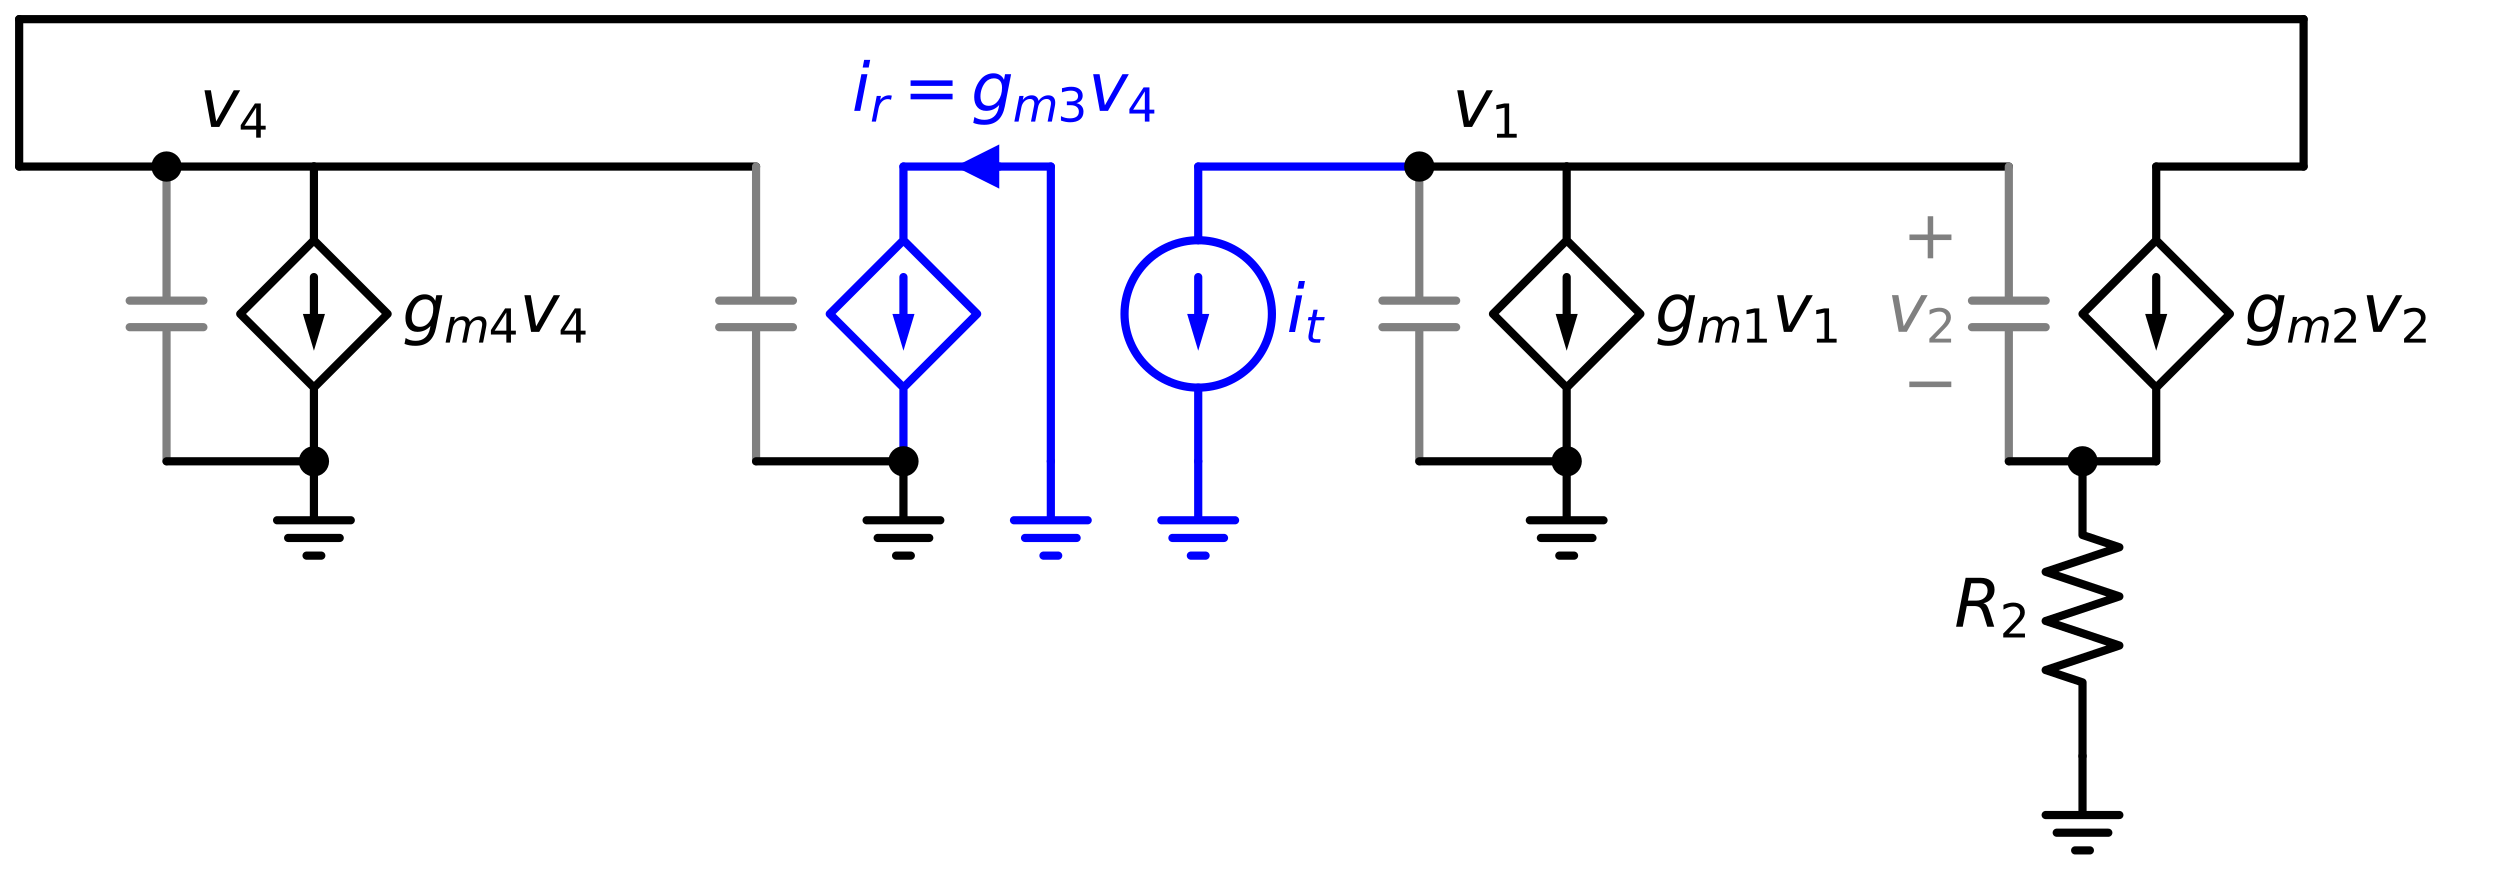 <?xml version="1.0" encoding="utf-8" standalone="no"?>
<!DOCTYPE svg PUBLIC "-//W3C//DTD SVG 1.1//EN"
  "http://www.w3.org/Graphics/SVG/1.1/DTD/svg11.dtd">
<svg xmlns:xlink="http://www.w3.org/1999/xlink" width="610.656pt" height="212.4pt" viewBox="0 0 610.656 212.4" xmlns="http://www.w3.org/2000/svg" version="1.1">
 <defs>
  <style type="text/css">*{stroke-linejoin: round; stroke-linecap: butt}</style>
 </defs>
 <g id="figure_1">
  <g id="patch_1">
   <path d="M 0 212.4 
L 610.656 212.4 
L 610.656 0 
L 0 0 
z
" style="fill: #ffffff"/>
  </g>
  <g id="axes_1">
   <g id="patch_2">
    <path d="M 292.68 94.68 
C 297.454 94.68 302.032 92.783 305.408 89.408 
C 308.783 86.032 310.68 81.454 310.68 76.68 
C 310.68 71.906 308.783 67.328 305.408 63.952 
C 302.032 60.577 297.454 58.68 292.68 58.68 
C 287.906 58.68 283.328 60.577 279.952 63.952 
C 276.577 67.328 274.68 71.906 274.68 76.68 
C 274.68 81.454 276.577 86.032 279.952 89.408 
C 283.328 92.783 287.906 94.68 292.68 94.68 
L 292.68 94.68 
z
" clip-path="url(#p5e0abf16a5)" style="fill: none; stroke: #0000ff; stroke-width: 2; stroke-linejoin: miter"/>
   </g>
   <g id="line2d_1">
    <path d="M 40.68 40.68 
L 40.68 73.44 
M 49.68 73.44 
L 31.68 73.44 
M 49.68 79.92 
L 31.68 79.92 
M 40.68 79.92 
L 40.68 112.68 
" clip-path="url(#p5e0abf16a5)" style="fill: none; stroke: #808080; stroke-width: 2; stroke-linecap: round"/>
   </g>
   <g id="line2d_2">
    <path d="M 40.68 112.68 
L 58.68 112.68 
L 76.68 112.68 
" clip-path="url(#p5e0abf16a5)" style="fill: none; stroke: #000000; stroke-width: 2; stroke-linecap: round"/>
   </g>
   <g id="line2d_3">
    <path d="M 76.68 112.68 
L 76.68 127.08 
L 67.68 127.08 
L 85.68 127.08 
M 70.38 131.4 
L 82.98 131.4 
M 74.88 135.72 
L 78.48 135.72 
" clip-path="url(#p5e0abf16a5)" style="fill: none; stroke: #000000; stroke-width: 2; stroke-linecap: round"/>
   </g>
   <g id="line2d_4">
    <path d="M 76.68 112.68 
L 76.68 94.68 
M 76.68 58.68 
L 94.68 76.68 
L 76.68 94.68 
L 58.68 76.68 
L 76.68 58.68 
L 76.68 40.68 
" clip-path="url(#p5e0abf16a5)" style="fill: none; stroke: #000000; stroke-width: 2; stroke-linecap: round"/>
   </g>
   <g id="line2d_5">
    <path d="M 76.68 76.68 
L 76.68 67.68 
" clip-path="url(#p5e0abf16a5)" style="fill: none; stroke: #000000; stroke-width: 2; stroke-linecap: round"/>
   </g>
   <g id="patch_3">
    <path d="M 79.38 76.68 
L 76.68 85.68 
L 73.98 76.68 
z
" clip-path="url(#p5e0abf16a5)"/>
   </g>
   <g id="line2d_6">
    <path d="M 76.68 40.68 
L 58.68 40.68 
L 40.68 40.68 
" clip-path="url(#p5e0abf16a5)" style="fill: none; stroke: #000000; stroke-width: 2; stroke-linecap: round"/>
   </g>
   <g id="line2d_7">
    <path d="M 76.68 40.68 
L 130.68 40.68 
L 184.68 40.68 
" clip-path="url(#p5e0abf16a5)" style="fill: none; stroke: #000000; stroke-width: 2; stroke-linecap: round"/>
   </g>
   <g id="line2d_8">
    <path d="M 184.68 40.68 
L 184.68 73.44 
M 193.68 73.44 
L 175.68 73.44 
M 193.68 79.92 
L 175.68 79.92 
M 184.68 79.92 
L 184.68 112.68 
" clip-path="url(#p5e0abf16a5)" style="fill: none; stroke: #808080; stroke-width: 2; stroke-linecap: round"/>
   </g>
   <g id="line2d_9">
    <path d="M 184.68 112.68 
L 202.68 112.68 
L 220.68 112.68 
" clip-path="url(#p5e0abf16a5)" style="fill: none; stroke: #000000; stroke-width: 2; stroke-linecap: round"/>
   </g>
   <g id="line2d_10">
    <path d="M 220.68 112.68 
L 220.68 127.08 
L 211.68 127.08 
L 229.68 127.08 
M 214.38 131.4 
L 226.98 131.4 
M 218.88 135.72 
L 222.48 135.72 
" clip-path="url(#p5e0abf16a5)" style="fill: none; stroke: #000000; stroke-width: 2; stroke-linecap: round"/>
   </g>
   <g id="line2d_11">
    <path d="M 220.68 112.68 
L 220.68 94.68 
M 220.68 58.68 
L 238.68 76.68 
L 220.68 94.68 
L 202.68 76.68 
L 220.68 58.68 
L 220.68 40.68 
" clip-path="url(#p5e0abf16a5)" style="fill: none; stroke: #0000ff; stroke-width: 2; stroke-linecap: round"/>
   </g>
   <g id="line2d_12">
    <path d="M 220.68 76.68 
L 220.68 67.68 
" clip-path="url(#p5e0abf16a5)" style="fill: none; stroke: #0000ff; stroke-width: 2; stroke-linecap: round"/>
   </g>
   <g id="patch_4">
    <path d="M 223.38 76.68 
L 220.68 85.68 
L 217.98 76.68 
z
" clip-path="url(#p5e0abf16a5)" style="fill: #0000ff"/>
   </g>
   <g id="line2d_13">
    <path d="M 220.68 40.68 
L 238.68 40.68 
L 256.68 40.68 
" clip-path="url(#p5e0abf16a5)" style="fill: none; stroke: #0000ff; stroke-width: 2; stroke-linecap: round"/>
   </g>
   <g id="line2d_14">
    <path d="M 256.68 40.68 
L 256.68 76.68 
L 256.68 112.68 
" clip-path="url(#p5e0abf16a5)" style="fill: none; stroke: #0000ff; stroke-width: 2; stroke-linecap: round"/>
   </g>
   <g id="line2d_15">
    <path d="M 256.68 112.68 
L 256.68 127.08 
L 247.68 127.08 
L 265.68 127.08 
M 250.38 131.4 
L 262.98 131.4 
M 254.88 135.72 
L 258.48 135.72 
" clip-path="url(#p5e0abf16a5)" style="fill: none; stroke: #0000ff; stroke-width: 2; stroke-linecap: round"/>
   </g>
   <g id="line2d_16">
    <path d="M 292.68 112.68 
L 292.68 94.68 
L 292.68 94.68 
M 292.68 58.68 
L 292.68 58.68 
L 292.68 40.68 
" clip-path="url(#p5e0abf16a5)" style="fill: none; stroke: #0000ff; stroke-width: 2; stroke-linecap: round"/>
   </g>
   <g id="line2d_17">
    <path d="M 292.68 76.68 
L 292.68 67.68 
" clip-path="url(#p5e0abf16a5)" style="fill: none; stroke: #0000ff; stroke-width: 2; stroke-linecap: round"/>
   </g>
   <g id="patch_5">
    <path d="M 295.38 76.68 
L 292.68 85.68 
L 289.98 76.68 
z
" clip-path="url(#p5e0abf16a5)" style="fill: #0000ff"/>
   </g>
   <g id="line2d_18">
    <path d="M 292.68 112.68 
L 292.68 127.08 
L 283.68 127.08 
L 301.68 127.08 
M 286.38 131.4 
L 298.98 131.4 
M 290.88 135.72 
L 294.48 135.72 
" clip-path="url(#p5e0abf16a5)" style="fill: none; stroke: #0000ff; stroke-width: 2; stroke-linecap: round"/>
   </g>
   <g id="line2d_19">
    <path d="M 292.68 40.68 
L 319.68 40.68 
L 346.68 40.68 
" clip-path="url(#p5e0abf16a5)" style="fill: none; stroke: #0000ff; stroke-width: 2; stroke-linecap: round"/>
   </g>
   <g id="line2d_20">
    <path d="M 346.68 40.68 
L 346.68 73.44 
M 355.68 73.44 
L 337.68 73.44 
M 355.68 79.92 
L 337.68 79.92 
M 346.68 79.92 
L 346.68 112.68 
" clip-path="url(#p5e0abf16a5)" style="fill: none; stroke: #808080; stroke-width: 2; stroke-linecap: round"/>
   </g>
   <g id="line2d_21">
    <path d="M 346.68 112.68 
L 364.68 112.68 
L 382.68 112.68 
" clip-path="url(#p5e0abf16a5)" style="fill: none; stroke: #000000; stroke-width: 2; stroke-linecap: round"/>
   </g>
   <g id="line2d_22">
    <path d="M 382.68 112.68 
L 382.68 94.68 
M 382.68 58.68 
L 400.68 76.68 
L 382.68 94.68 
L 364.68 76.68 
L 382.68 58.68 
L 382.68 40.68 
" clip-path="url(#p5e0abf16a5)" style="fill: none; stroke: #000000; stroke-width: 2; stroke-linecap: round"/>
   </g>
   <g id="line2d_23">
    <path d="M 382.68 76.68 
L 382.68 67.68 
" clip-path="url(#p5e0abf16a5)" style="fill: none; stroke: #000000; stroke-width: 2; stroke-linecap: round"/>
   </g>
   <g id="patch_6">
    <path d="M 385.38 76.68 
L 382.68 85.68 
L 379.98 76.68 
z
" clip-path="url(#p5e0abf16a5)"/>
   </g>
   <g id="line2d_24">
    <path d="M 382.68 40.68 
L 364.68 40.68 
L 346.68 40.68 
" clip-path="url(#p5e0abf16a5)" style="fill: none; stroke: #000000; stroke-width: 2; stroke-linecap: round"/>
   </g>
   <g id="line2d_25">
    <path d="M 382.68 112.68 
L 382.68 127.08 
L 373.68 127.08 
L 391.68 127.08 
M 376.38 131.4 
L 388.98 131.4 
M 380.88 135.72 
L 384.48 135.72 
" clip-path="url(#p5e0abf16a5)" style="fill: none; stroke: #000000; stroke-width: 2; stroke-linecap: round"/>
   </g>
   <g id="line2d_26">
    <path d="M 382.68 40.68 
L 436.68 40.68 
L 490.68 40.68 
" clip-path="url(#p5e0abf16a5)" style="fill: none; stroke: #000000; stroke-width: 2; stroke-linecap: round"/>
   </g>
   <g id="line2d_27">
    <path d="M 490.68 40.68 
L 490.68 73.44 
M 499.68 73.44 
L 481.68 73.44 
M 499.68 79.92 
L 481.68 79.92 
M 490.68 79.92 
L 490.68 112.68 
" clip-path="url(#p5e0abf16a5)" style="fill: none; stroke: #808080; stroke-width: 2; stroke-linecap: round"/>
   </g>
   <g id="line2d_28">
    <path d="M 490.68 112.68 
L 499.68 112.68 
L 508.68 112.68 
" clip-path="url(#p5e0abf16a5)" style="fill: none; stroke: #000000; stroke-width: 2; stroke-linecap: round"/>
   </g>
   <g id="line2d_29">
    <path d="M 508.68 112.68 
L 508.68 130.68 
L 517.68 133.68 
L 499.68 139.68 
L 517.68 145.68 
L 499.68 151.68 
L 517.68 157.68 
L 499.68 163.68 
L 508.68 166.68 
L 508.68 184.68 
" clip-path="url(#p5e0abf16a5)" style="fill: none; stroke: #000000; stroke-width: 2; stroke-linecap: round"/>
   </g>
   <g id="line2d_30">
    <path d="M 508.68 184.68 
L 508.68 199.08 
L 499.68 199.08 
L 517.68 199.08 
M 502.38 203.4 
L 514.98 203.4 
M 506.88 207.72 
L 510.48 207.72 
" clip-path="url(#p5e0abf16a5)" style="fill: none; stroke: #000000; stroke-width: 2; stroke-linecap: round"/>
   </g>
   <g id="line2d_31">
    <path d="M 508.68 112.68 
L 517.68 112.68 
L 526.68 112.68 
" clip-path="url(#p5e0abf16a5)" style="fill: none; stroke: #000000; stroke-width: 2; stroke-linecap: round"/>
   </g>
   <g id="line2d_32">
    <path d="M 526.68 112.68 
L 526.68 94.68 
M 526.68 58.68 
L 544.68 76.68 
L 526.68 94.68 
L 508.68 76.68 
L 526.68 58.68 
L 526.68 40.68 
" clip-path="url(#p5e0abf16a5)" style="fill: none; stroke: #000000; stroke-width: 2; stroke-linecap: round"/>
   </g>
   <g id="line2d_33">
    <path d="M 526.68 76.68 
L 526.68 67.68 
" clip-path="url(#p5e0abf16a5)" style="fill: none; stroke: #000000; stroke-width: 2; stroke-linecap: round"/>
   </g>
   <g id="patch_7">
    <path d="M 529.38 76.68 
L 526.68 85.68 
L 523.98 76.68 
z
" clip-path="url(#p5e0abf16a5)"/>
   </g>
   <g id="line2d_34">
    <path d="M 526.68 40.68 
L 544.68 40.68 
L 562.68 40.68 
" clip-path="url(#p5e0abf16a5)" style="fill: none; stroke: #000000; stroke-width: 2; stroke-linecap: round"/>
   </g>
   <g id="line2d_35">
    <path d="M 562.68 40.68 
L 562.68 22.68 
L 562.68 4.68 
" clip-path="url(#p5e0abf16a5)" style="fill: none; stroke: #000000; stroke-width: 2; stroke-linecap: round"/>
   </g>
   <g id="line2d_36">
    <path d="M 562.68 4.68 
L 283.68 4.68 
L 4.68 4.68 
" clip-path="url(#p5e0abf16a5)" style="fill: none; stroke: #000000; stroke-width: 2; stroke-linecap: round"/>
   </g>
   <g id="line2d_37">
    <path d="M 4.68 4.68 
L 4.68 22.68 
L 4.68 40.68 
" clip-path="url(#p5e0abf16a5)" style="fill: none; stroke: #000000; stroke-width: 2; stroke-linecap: round"/>
   </g>
   <g id="line2d_38">
    <path d="M 4.68 40.68 
L 22.68 40.68 
L 40.68 40.68 
" clip-path="url(#p5e0abf16a5)" style="fill: none; stroke: #000000; stroke-width: 2; stroke-linecap: round"/>
   </g>
   <g id="patch_8">
    <path d="M 76.68 115.38 
C 77.396 115.38 78.083 115.096 78.589 114.589 
C 79.096 114.083 79.38 113.396 79.38 112.68 
C 79.38 111.964 79.096 111.277 78.589 110.771 
C 78.083 110.264 77.396 109.98 76.68 109.98 
C 75.964 109.98 75.277 110.264 74.771 110.771 
C 74.264 111.277 73.98 111.964 73.98 112.68 
C 73.98 113.396 74.264 114.083 74.771 114.589 
C 75.277 115.096 75.964 115.38 76.68 115.38 
z
" clip-path="url(#p5e0abf16a5)" style="stroke: #000000; stroke-width: 2; stroke-linejoin: miter"/>
   </g>
   <g id="text_1">
    <!-- $g_{m4} v_4$ -->
    <g transform="translate(98.28 81.062) scale(0.16 -0.16)">
     <defs>
      <path id="DejaVuSans-Oblique-67" d="M 3816 3500 
L 3219 434 
Q 3047 -456 2561 -893 
Q 2075 -1331 1253 -1331 
Q 950 -1331 690 -1286 
Q 431 -1241 206 -1147 
L 313 -588 
Q 525 -725 762 -790 
Q 1000 -856 1269 -856 
Q 1816 -856 2167 -557 
Q 2519 -259 2631 300 
L 2681 563 
Q 2441 288 2122 144 
Q 1803 0 1434 0 
Q 903 0 598 351 
Q 294 703 294 1319 
Q 294 1803 478 2267 
Q 663 2731 997 3091 
Q 1219 3328 1514 3456 
Q 1809 3584 2131 3584 
Q 2484 3584 2746 3420 
Q 3009 3256 3138 2956 
L 3238 3500 
L 3816 3500 
z
M 2950 2216 
Q 2950 2641 2750 2872 
Q 2550 3103 2181 3103 
Q 1953 3103 1747 3012 
Q 1541 2922 1394 2759 
Q 1156 2491 1023 2127 
Q 891 1763 891 1375 
Q 891 944 1092 712 
Q 1294 481 1672 481 
Q 2219 481 2584 976 
Q 2950 1472 2950 2216 
z
" transform="scale(0.016)"/>
      <path id="DejaVuSans-Oblique-6d" d="M 5747 2113 
L 5338 0 
L 4763 0 
L 5166 2094 
Q 5191 2228 5203 2325 
Q 5216 2422 5216 2491 
Q 5216 2772 5059 2928 
Q 4903 3084 4622 3084 
Q 4203 3084 3875 2770 
Q 3547 2456 3450 1953 
L 3066 0 
L 2491 0 
L 2900 2094 
Q 2925 2209 2937 2307 
Q 2950 2406 2950 2484 
Q 2950 2769 2794 2926 
Q 2638 3084 2363 3084 
Q 1938 3084 1609 2770 
Q 1281 2456 1184 1953 
L 800 0 
L 225 0 
L 909 3500 
L 1484 3500 
L 1375 2956 
Q 1609 3263 1923 3423 
Q 2238 3584 2597 3584 
Q 2978 3584 3223 3384 
Q 3469 3184 3519 2828 
Q 3781 3197 4126 3390 
Q 4472 3584 4856 3584 
Q 5306 3584 5551 3325 
Q 5797 3066 5797 2591 
Q 5797 2488 5784 2364 
Q 5772 2241 5747 2113 
z
" transform="scale(0.016)"/>
      <path id="DejaVuSans-34" d="M 2419 4116 
L 825 1625 
L 2419 1625 
L 2419 4116 
z
M 2253 4666 
L 3047 4666 
L 3047 1625 
L 3713 1625 
L 3713 1100 
L 3047 1100 
L 3047 0 
L 2419 0 
L 2419 1100 
L 313 1100 
L 313 1709 
L 2253 4666 
z
" transform="scale(0.016)"/>
      <path id="DejaVuSans-Oblique-76" d="M 459 3500 
L 1069 3500 
L 1581 525 
L 3256 3500 
L 3866 3500 
L 1875 0 
L 1100 0 
L 459 3500 
z
" transform="scale(0.016)"/>
     </defs>
     <use xlink:href="#DejaVuSans-Oblique-67"/>
     <use xlink:href="#DejaVuSans-Oblique-6d" transform="translate(63.477 -16.406) scale(0.7)"/>
     <use xlink:href="#DejaVuSans-34" transform="translate(131.665 -16.406) scale(0.7)"/>
     <use xlink:href="#DejaVuSans-Oblique-76" transform="translate(178.936 0)"/>
     <use xlink:href="#DejaVuSans-34" transform="translate(238.115 -16.406) scale(0.7)"/>
    </g>
   </g>
   <g id="patch_9">
    <path d="M 40.68 43.38 
C 41.396 43.38 42.083 43.096 42.589 42.589 
C 43.096 42.083 43.38 41.396 43.38 40.68 
C 43.38 39.964 43.096 39.277 42.589 38.771 
C 42.083 38.264 41.396 37.98 40.68 37.98 
C 39.964 37.98 39.277 38.264 38.771 38.771 
C 38.264 39.277 37.98 39.964 37.98 40.68 
C 37.98 41.396 38.264 42.083 38.771 42.589 
C 39.277 43.096 39.964 43.38 40.68 43.38 
z
" clip-path="url(#p5e0abf16a5)" style="stroke: #000000; stroke-width: 2; stroke-linejoin: miter"/>
   </g>
   <g id="text_2">
    <!-- $v_4$ -->
    <g transform="translate(48.77 31.052) scale(0.16 -0.16)">
     <use xlink:href="#DejaVuSans-Oblique-76" transform="translate(0 0.312)"/>
     <use xlink:href="#DejaVuSans-34" transform="translate(59.18 -16.094) scale(0.7)"/>
    </g>
   </g>
   <g id="patch_10">
    <path d="M 220.68 115.38 
C 221.396 115.38 222.083 115.096 222.589 114.589 
C 223.096 114.083 223.38 113.396 223.38 112.68 
C 223.38 111.964 223.096 111.277 222.589 110.771 
C 222.083 110.264 221.396 109.98 220.68 109.98 
C 219.964 109.98 219.277 110.264 218.771 110.771 
C 218.264 111.277 217.98 111.964 217.98 112.68 
C 217.98 113.396 218.264 114.083 218.771 114.589 
C 219.277 115.096 219.964 115.38 220.68 115.38 
z
" clip-path="url(#p5e0abf16a5)" style="stroke: #000000; stroke-width: 2; stroke-linejoin: miter"/>
   </g>
   <g id="text_3">
    <!-- $i_t$ -->
    <g style="fill: #0000ff" transform="translate(314.28 81.095) scale(0.16 -0.16)">
     <defs>
      <path id="DejaVuSans-Oblique-69" d="M 1172 4863 
L 1747 4863 
L 1606 4134 
L 1031 4134 
L 1172 4863 
z
M 909 3500 
L 1484 3500 
L 800 0 
L 225 0 
L 909 3500 
z
" transform="scale(0.016)"/>
      <path id="DejaVuSans-Oblique-74" d="M 2706 3500 
L 2619 3053 
L 1472 3053 
L 1100 1153 
Q 1081 1047 1072 975 
Q 1063 903 1063 863 
Q 1063 663 1183 572 
Q 1303 481 1569 481 
L 2150 481 
L 2053 0 
L 1503 0 
Q 991 0 739 200 
Q 488 400 488 806 
Q 488 878 497 964 
Q 506 1050 525 1153 
L 897 3053 
L 409 3053 
L 500 3500 
L 978 3500 
L 1172 4494 
L 1747 4494 
L 1556 3500 
L 2706 3500 
z
" transform="scale(0.016)"/>
     </defs>
     <use xlink:href="#DejaVuSans-Oblique-69" transform="translate(0 0.016)"/>
     <use xlink:href="#DejaVuSans-Oblique-74" transform="translate(27.783 -16.391) scale(0.7)"/>
    </g>
   </g>
   <g id="patch_11">
    <path d="M 382.68 115.38 
C 383.396 115.38 384.083 115.096 384.589 114.589 
C 385.096 114.083 385.38 113.396 385.38 112.68 
C 385.38 111.964 385.096 111.277 384.589 110.771 
C 384.083 110.264 383.396 109.98 382.68 109.98 
C 381.964 109.98 381.277 110.264 380.771 110.771 
C 380.264 111.277 379.98 111.964 379.98 112.68 
C 379.98 113.396 380.264 114.083 380.771 114.589 
C 381.277 115.096 381.964 115.38 382.68 115.38 
z
" clip-path="url(#p5e0abf16a5)" style="stroke: #000000; stroke-width: 2; stroke-linejoin: miter"/>
   </g>
   <g id="text_4">
    <!-- $g_{m1} v_1$ -->
    <g transform="translate(404.28 81.062) scale(0.16 -0.16)">
     <defs>
      <path id="DejaVuSans-31" d="M 794 531 
L 1825 531 
L 1825 4091 
L 703 3866 
L 703 4441 
L 1819 4666 
L 2450 4666 
L 2450 531 
L 3481 531 
L 3481 0 
L 794 0 
L 794 531 
z
" transform="scale(0.016)"/>
     </defs>
     <use xlink:href="#DejaVuSans-Oblique-67"/>
     <use xlink:href="#DejaVuSans-Oblique-6d" transform="translate(63.477 -16.406) scale(0.7)"/>
     <use xlink:href="#DejaVuSans-31" transform="translate(131.665 -16.406) scale(0.7)"/>
     <use xlink:href="#DejaVuSans-Oblique-76" transform="translate(178.936 0)"/>
     <use xlink:href="#DejaVuSans-31" transform="translate(238.115 -16.406) scale(0.7)"/>
    </g>
   </g>
   <g id="patch_12">
    <path d="M 346.68 43.38 
C 347.396 43.38 348.083 43.096 348.589 42.589 
C 349.096 42.083 349.38 41.396 349.38 40.68 
C 349.38 39.964 349.096 39.277 348.589 38.771 
C 348.083 38.264 347.396 37.98 346.68 37.98 
C 345.964 37.98 345.277 38.264 344.771 38.771 
C 344.264 39.277 343.98 39.964 343.98 40.68 
C 343.98 41.396 344.264 42.083 344.771 42.589 
C 345.277 43.096 345.964 43.38 346.68 43.38 
z
" clip-path="url(#p5e0abf16a5)" style="stroke: #000000; stroke-width: 2; stroke-linejoin: miter"/>
   </g>
   <g id="text_5">
    <!-- $v_1$ -->
    <g transform="translate(354.77 31.052) scale(0.16 -0.16)">
     <use xlink:href="#DejaVuSans-Oblique-76" transform="translate(0 0.312)"/>
     <use xlink:href="#DejaVuSans-31" transform="translate(59.18 -16.094) scale(0.7)"/>
    </g>
   </g>
   <g id="text_6">
    <!-- + -->
    <g style="fill: #808080" transform="translate(464.673 63.095) scale(0.16 -0.16)">
     <defs>
      <path id="DejaVuSans-2b" d="M 2944 4013 
L 2944 2272 
L 4684 2272 
L 4684 1741 
L 2944 1741 
L 2944 0 
L 2419 0 
L 2419 1741 
L 678 1741 
L 678 2272 
L 2419 2272 
L 2419 4013 
L 2944 4013 
z
" transform="scale(0.016)"/>
     </defs>
     <use xlink:href="#DejaVuSans-2b"/>
    </g>
   </g>
   <g id="text_7">
    <!-- $v_2$ -->
    <g style="fill: #808080" transform="translate(460.96 81.095) scale(0.16 -0.16)">
     <defs>
      <path id="DejaVuSans-32" d="M 1228 531 
L 3431 531 
L 3431 0 
L 469 0 
L 469 531 
Q 828 903 1448 1529 
Q 2069 2156 2228 2338 
Q 2531 2678 2651 2914 
Q 2772 3150 2772 3378 
Q 2772 3750 2511 3984 
Q 2250 4219 1831 4219 
Q 1534 4219 1204 4116 
Q 875 4013 500 3803 
L 500 4441 
Q 881 4594 1212 4672 
Q 1544 4750 1819 4750 
Q 2544 4750 2975 4387 
Q 3406 4025 3406 3419 
Q 3406 3131 3298 2873 
Q 3191 2616 2906 2266 
Q 2828 2175 2409 1742 
Q 1991 1309 1228 531 
z
" transform="scale(0.016)"/>
     </defs>
     <use xlink:href="#DejaVuSans-Oblique-76" transform="translate(0 0.312)"/>
     <use xlink:href="#DejaVuSans-32" transform="translate(59.18 -16.094) scale(0.7)"/>
    </g>
   </g>
   <g id="text_8">
    <!-- $-$ -->
    <g style="fill: #808080" transform="translate(464.64 99.095) scale(0.16 -0.16)">
     <defs>
      <path id="DejaVuSans-2212" d="M 678 2272 
L 4684 2272 
L 4684 1741 
L 678 1741 
L 678 2272 
z
" transform="scale(0.016)"/>
     </defs>
     <use xlink:href="#DejaVuSans-2212" transform="translate(0 0.5)"/>
    </g>
   </g>
   <g id="patch_13">
    <path d="M 508.68 115.38 
C 509.396 115.38 510.083 115.096 510.589 114.589 
C 511.096 114.083 511.38 113.396 511.38 112.68 
C 511.38 111.964 511.096 111.277 510.589 110.771 
C 510.083 110.264 509.396 109.98 508.68 109.98 
C 507.964 109.98 507.277 110.264 506.771 110.771 
C 506.264 111.277 505.98 111.964 505.98 112.68 
C 505.98 113.396 506.264 114.083 506.771 114.589 
C 507.277 115.096 507.964 115.38 508.68 115.38 
z
" clip-path="url(#p5e0abf16a5)" style="stroke: #000000; stroke-width: 2; stroke-linejoin: miter"/>
   </g>
   <g id="text_9">
    <!-- $R_2$ -->
    <g transform="translate(477.36 153.095) scale(0.16 -0.16)">
     <defs>
      <path id="DejaVuSans-Oblique-52" d="M 1613 4147 
L 1294 2491 
L 2106 2491 
Q 2584 2491 2879 2755 
Q 3175 3019 3175 3444 
Q 3175 3784 2976 3965 
Q 2778 4147 2406 4147 
L 1613 4147 
z
M 2772 2241 
Q 2972 2194 3105 2009 
Q 3238 1825 3413 1275 
L 3809 0 
L 3144 0 
L 2778 1197 
Q 2638 1659 2453 1815 
Q 2269 1972 1888 1972 
L 1191 1972 
L 806 0 
L 172 0 
L 1081 4666 
L 2503 4666 
Q 3150 4666 3495 4373 
Q 3841 4081 3841 3531 
Q 3841 3044 3547 2687 
Q 3253 2331 2772 2241 
z
" transform="scale(0.016)"/>
     </defs>
     <use xlink:href="#DejaVuSans-Oblique-52" transform="translate(0 0.094)"/>
     <use xlink:href="#DejaVuSans-32" transform="translate(69.482 -16.312) scale(0.7)"/>
    </g>
   </g>
   <g id="text_10">
    <!-- $g_{m2} v_2$ -->
    <g transform="translate(548.28 81.062) scale(0.16 -0.16)">
     <use xlink:href="#DejaVuSans-Oblique-67"/>
     <use xlink:href="#DejaVuSans-Oblique-6d" transform="translate(63.477 -16.406) scale(0.7)"/>
     <use xlink:href="#DejaVuSans-32" transform="translate(131.665 -16.406) scale(0.7)"/>
     <use xlink:href="#DejaVuSans-Oblique-76" transform="translate(178.936 0)"/>
     <use xlink:href="#DejaVuSans-32" transform="translate(238.115 -16.406) scale(0.7)"/>
    </g>
   </g>
   <g id="line2d_39">
    <path d="M 244.08 40.68 
L 244.08 40.68 
" clip-path="url(#p5e0abf16a5)" style="fill: none; stroke: #0000ff; stroke-width: 2; stroke-linecap: round"/>
   </g>
   <g id="patch_14">
    <path d="M 244.08 46.08 
L 233.28 40.68 
L 244.08 35.28 
z
" clip-path="url(#p5e0abf16a5)" style="fill: #0000ff"/>
   </g>
   <g id="text_11">
    <!-- $i_r = g_{m3} v_4$ -->
    <g style="fill: #0000ff" transform="translate(208.08 27.08) scale(0.16 -0.16)">
     <defs>
      <path id="DejaVuSans-Oblique-72" d="M 2853 2969 
Q 2766 3016 2653 3041 
Q 2541 3066 2413 3066 
Q 1953 3066 1609 2717 
Q 1266 2369 1153 1784 
L 800 0 
L 225 0 
L 909 3500 
L 1484 3500 
L 1375 2956 
Q 1603 3259 1920 3421 
Q 2238 3584 2597 3584 
Q 2691 3584 2781 3573 
Q 2872 3563 2963 3538 
L 2853 2969 
z
" transform="scale(0.016)"/>
      <path id="DejaVuSans-3d" d="M 678 2906 
L 4684 2906 
L 4684 2381 
L 678 2381 
L 678 2906 
z
M 678 1631 
L 4684 1631 
L 4684 1100 
L 678 1100 
L 678 1631 
z
" transform="scale(0.016)"/>
      <path id="DejaVuSans-33" d="M 2597 2516 
Q 3050 2419 3304 2112 
Q 3559 1806 3559 1356 
Q 3559 666 3084 287 
Q 2609 -91 1734 -91 
Q 1441 -91 1130 -33 
Q 819 25 488 141 
L 488 750 
Q 750 597 1062 519 
Q 1375 441 1716 441 
Q 2309 441 2620 675 
Q 2931 909 2931 1356 
Q 2931 1769 2642 2001 
Q 2353 2234 1838 2234 
L 1294 2234 
L 1294 2753 
L 1863 2753 
Q 2328 2753 2575 2939 
Q 2822 3125 2822 3475 
Q 2822 3834 2567 4026 
Q 2313 4219 1838 4219 
Q 1578 4219 1281 4162 
Q 984 4106 628 3988 
L 628 4550 
Q 988 4650 1302 4700 
Q 1616 4750 1894 4750 
Q 2613 4750 3031 4423 
Q 3450 4097 3450 3541 
Q 3450 3153 3228 2886 
Q 3006 2619 2597 2516 
z
" transform="scale(0.016)"/>
     </defs>
     <use xlink:href="#DejaVuSans-Oblique-69" transform="translate(0 0.016)"/>
     <use xlink:href="#DejaVuSans-Oblique-72" transform="translate(27.783 -16.391) scale(0.7)"/>
     <use xlink:href="#DejaVuSans-3d" transform="translate(78.779 0.016)"/>
     <use xlink:href="#DejaVuSans-Oblique-67" transform="translate(182.051 0.016)"/>
     <use xlink:href="#DejaVuSans-Oblique-6d" transform="translate(245.527 -16.391) scale(0.7)"/>
     <use xlink:href="#DejaVuSans-33" transform="translate(313.716 -16.391) scale(0.7)"/>
     <use xlink:href="#DejaVuSans-Oblique-76" transform="translate(360.986 0.016)"/>
     <use xlink:href="#DejaVuSans-34" transform="translate(420.166 -16.391) scale(0.7)"/>
    </g>
   </g>
  </g>
 </g>
 <defs>
  <clipPath id="p5e0abf16a5">
   <rect x="0" y="0" width="610.656" height="212.4"/>
  </clipPath>
 </defs>
</svg>
